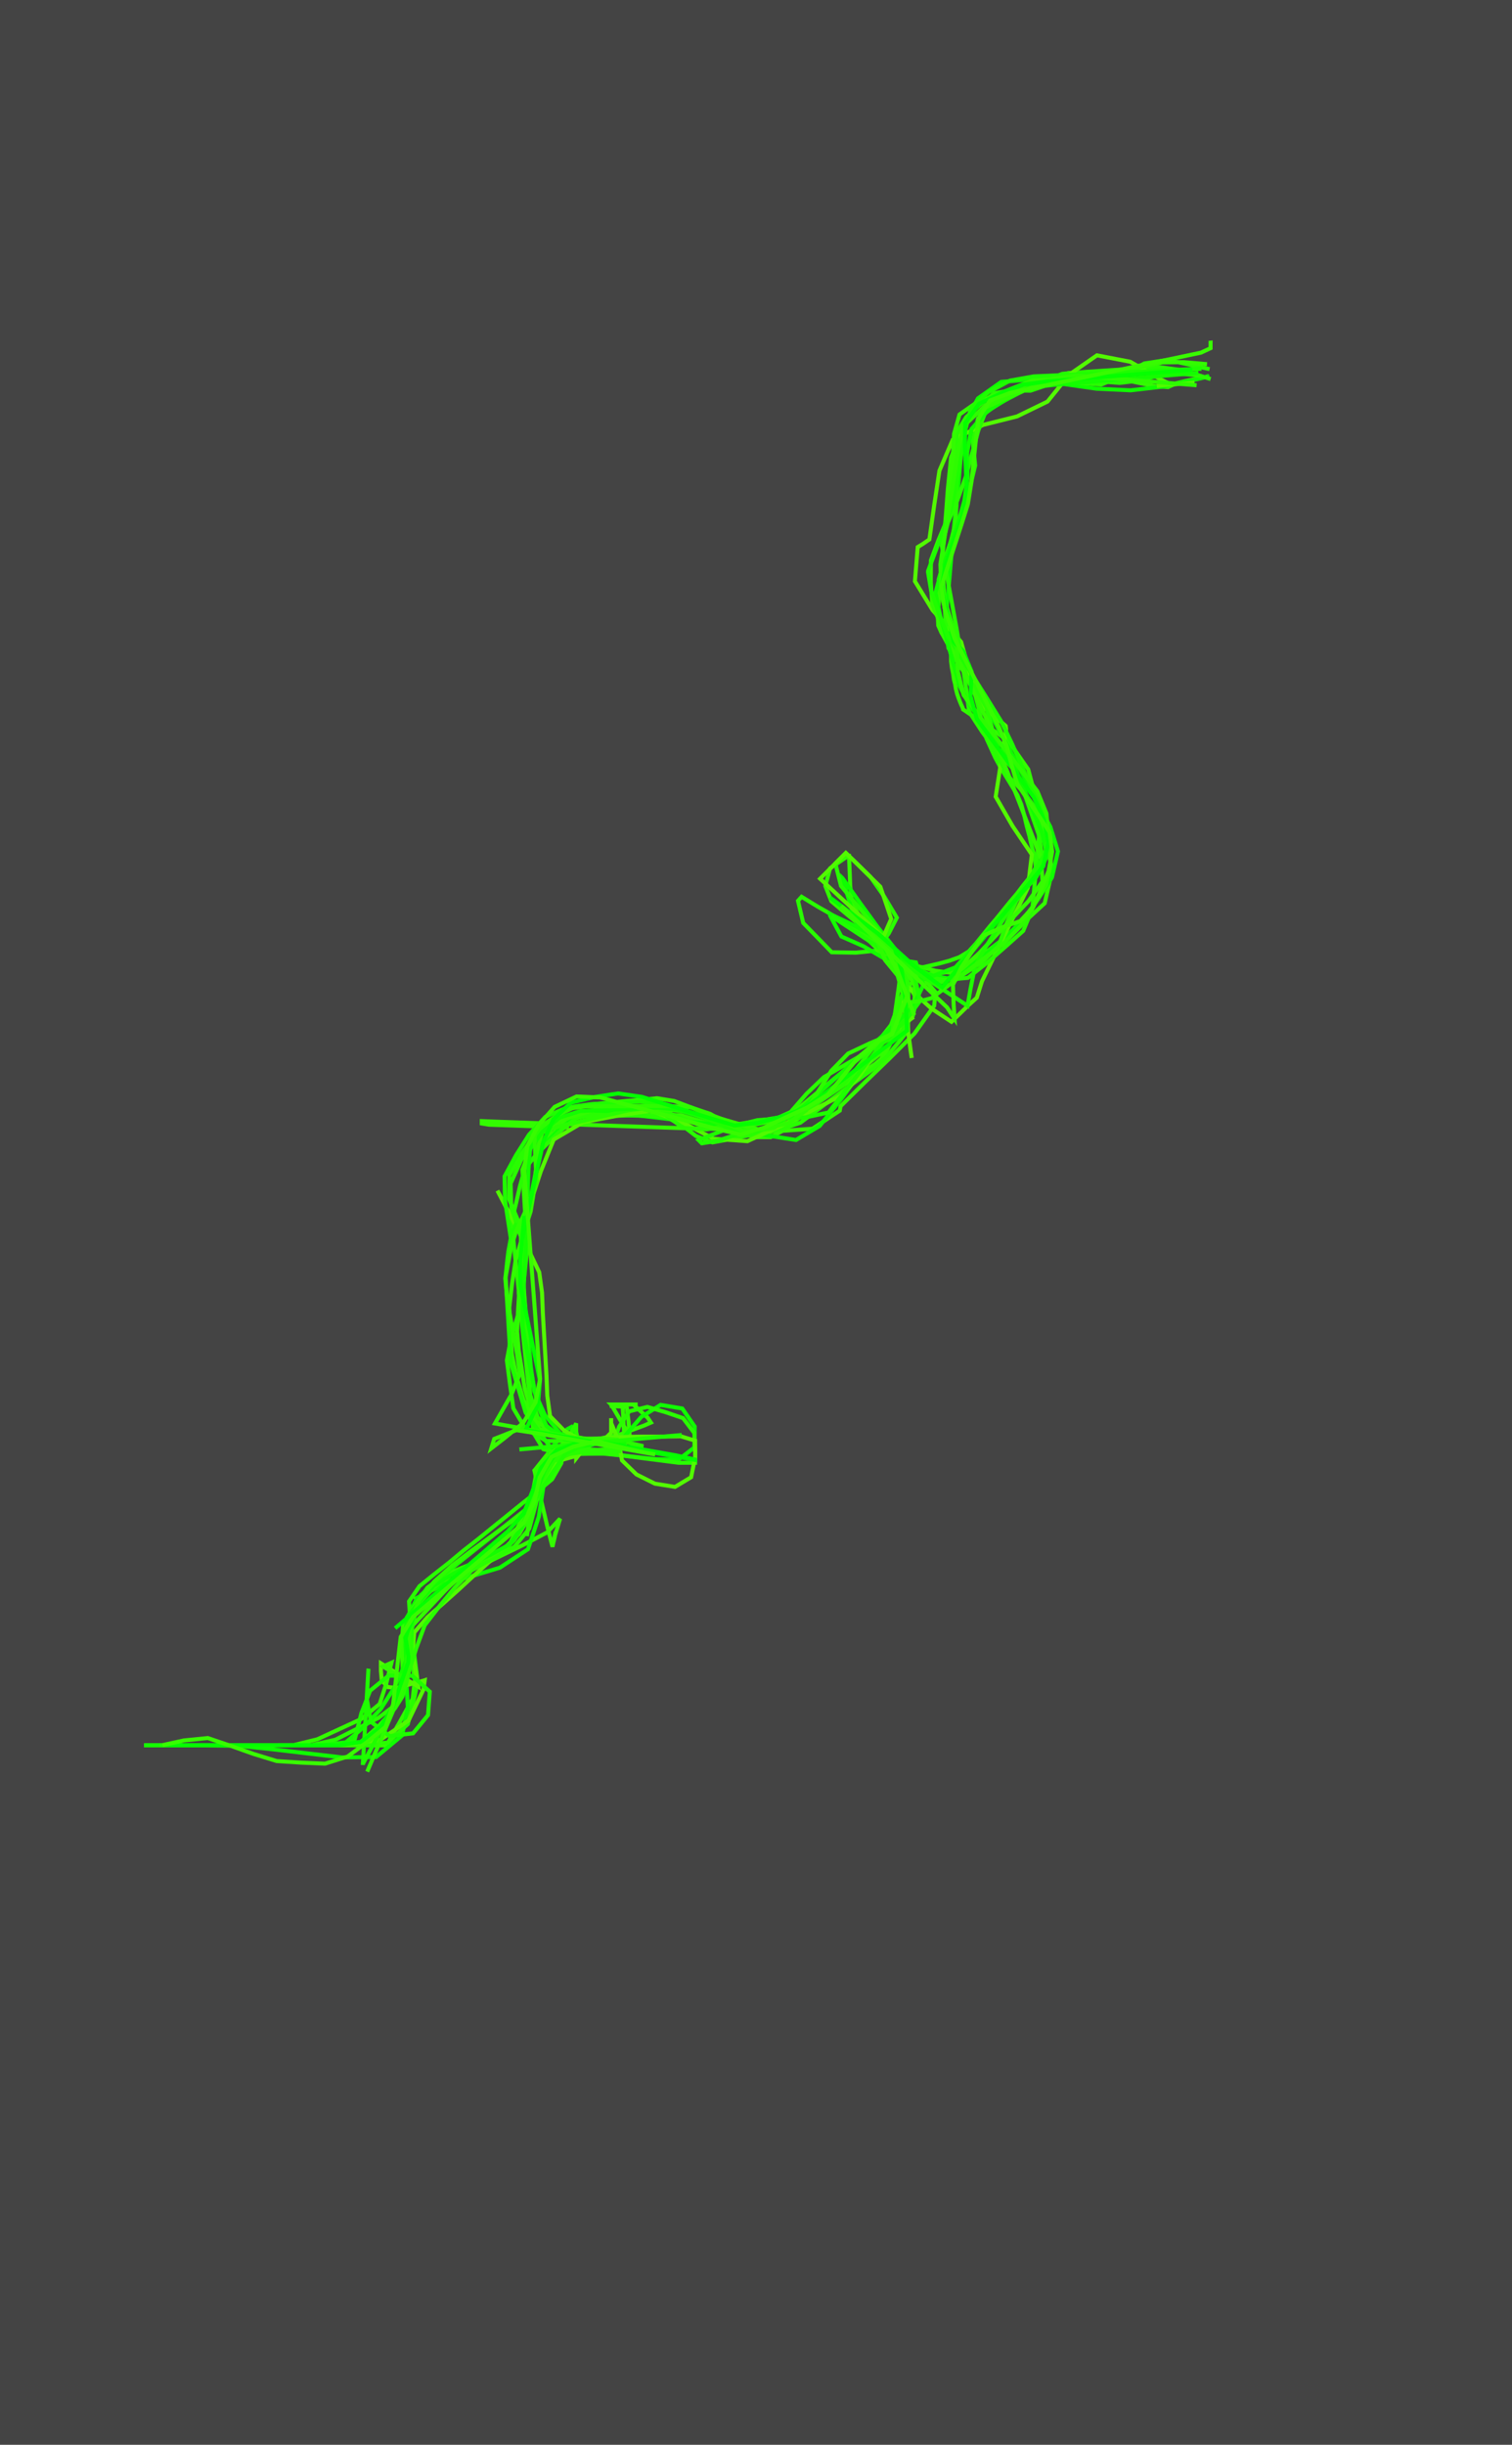 <?xml version="1.0" encoding="utf-8"?>
<!-- Generator: Adobe Illustrator 21.0.2, SVG Export Plug-In . SVG Version: 6.00 Build 0)  -->
<svg version="1.1" id="Layer_1" xmlns="http://www.w3.org/2000/svg" xmlns:xlink="http://www.w3.org/1999/xlink" x="0px" y="0px"
	 viewBox="0 0 376.3 608.2" style="enable-background:new 0 0 376.3 608.2;" xml:space="preserve">
<style type="text/css">
	.st0{fill:#444444;}
	.st1{fill:none;stroke:#33FB01;}
	.st2{fill:none;stroke:#0FFE00;}
	.st3{fill:none;stroke:#29FC01;}
	.st4{fill:none;stroke:#52F901;}
</style>
<rect y="0" class="st0" width="376.3" height="608.2"/>
<polyline id="R001-U001-GS1-RND1" class="st1" points="40.4,434.2 40.4,434.2 40.4,434.2 35.9,434.2 35.9,434.2 35.9,434.2 
	35.9,434.2 35.9,434.2 35.9,434.2 43.5,434.2 52.2,434.2 60.6,434.2 64.1,434.2 67.5,434.2 71.9,434.2 75.3,434.2 76.8,434.2 
	76.9,434.2 83.3,434.2 85.8,434.2 87.6,434.2 95.8,434.2 96.2,434.2 96.2,434.2 96.3,434.1 97.2,432.5 97.8,431.3 97.8,431.3 
	97.8,431.3 96.1,434.4 96.1,434.4 97.1,432.7 98.8,429.6 98.9,429.4 98.9,429.4 99.1,429.1 103.1,421.9 102.7,423.7 102.7,424.2 
	102.7,424.2 102.7,424.2 102.7,424.2 102.7,424.2 102.7,424.2 102.7,424.2 102.7,424.2 102.7,424.2 102.7,422.7 103.5,415.7 
	103.2,416.9 103.1,417.6 103.1,417.6 103.1,417.6 103.1,417.6 103.1,417.6 103.1,417.6 103.1,417.6 103.1,417.6 103.1,417.6 
	103.1,417.6 103.1,417.6 103.1,417.6 103.1,417.6 103.1,417.6 103.1,417.6 103.1,417.6 103.1,417.6 103.1,417.6 103.1,417.6 
	103.1,417.6 103.1,417.6 103.1,417.6 103.1,417.6 103.1,417.6 103.1,417.6 103.1,417.6 103.1,417.6 103.1,417.6 103.1,417.6 
	103.1,417.6 103.1,417.6 103.1,417.6 103.1,417.6 103.1,417.6 103.1,417.6 102.9,415.1 102.3,407.2 102.3,404.7 101.9,405.2 
	101.9,405.2 102.1,405 102.1,405 102.1,405 102.1,405 102.1,405 102.1,405 104.7,402.2 110.4,396.1 114.7,391.7 115,391.5 
	115,391.5 115,391.5 115,391.5 115,391.5 113.2,392.5 110.7,393.9 110.7,393.9 110.7,393.9 110.7,393.9 110.6,393.9 110.3,394.1 
	110.4,394 111.8,393.2 112.6,392.8 111.9,393.2 107.9,395.4 105.3,396.8 103.4,397.7 103.1,397.9 103.1,397.9 106.4,396.2 
	112.2,393.2 117.6,390.5 122.3,388.2 122.5,388.1 122.7,388 130.3,384.3 136.2,381.2 139.4,377.8 138,382.4 137.8,383.5 
	138.1,382.2 138.3,381 137.5,384.8 137.5,384.8 137.5,384.8 137.5,384.8 137.5,384.8 136.2,379.7 134.4,372.1 133,365.8 133,365.8 
	133,365.8 133,365.8 133,365.8 133.1,365.7 136.3,361.7 137.3,360.8 137.4,360.7 137.6,360.7 139.9,359.8 144.4,358.1 149.2,357.9 
	154.2,356.9 160.4,354.6 162,353.9 162,353.9 162,353.9 162,353.9 162,353.9 162,353.9 162,353.9 162,353.9 162,353.9 161.2,352.7 
	157.6,349.4 154.3,349.4 153.8,349.4 153.9,349.4 156.3,349.4 158.7,349.4 158.7,349.4 158.7,349.4 158.7,349.4 158.7,349.4 
	158.7,349.4 158.7,349.4 158.7,349.4 158.7,349.4 158.7,349.4 158.7,349.4 158.7,349.4 158.1,349.4 153.2,349.4 152.1,349.4 
	152.1,349.4 152.1,349.4 152.2,349.8 152.2,349.8 152.2,349.8 152.2,349.8 152.2,349.8 152.2,349.8 152.2,349.8 156.4,350 
	156.4,350 156.4,350 156.4,350 156.4,350 156.4,350 156.4,350 153.8,349.4 152.1,349.4 152.1,349.4 152.1,349.4 152.1,349.4 
	152.1,349.4 152.1,349.4 152.1,349.4 152.1,349.4 152.2,349.5 152.4,349.8 152.4,349.9 154.5,353.5 156.7,357.1 156.7,357.1 
	156.7,357.1 156.7,357.1 156.7,357.1 156.7,357.1 156.7,357.1 156.7,357.1 156.7,357.1 156.7,357.1 156.7,357.1 156.7,357.1 
	156.7,357.1 156.7,357.1 156.7,357.1 156.7,357.1 156.7,357.1 156.7,357.1 156.7,357.1 156.4,353.4 155.9,349.4 155.4,349.4 
	154.9,349.4 154.9,349.5 154.9,349.9 155,350.4 155,350.6 155.1,352.1 155.2,354.6 155.4,357.5 155.6,360.9 155.5,359.2 
	155.5,359.2 155.8,360 156.4,360.3 156.7,360.4 156.7,360.4 156.7,360.4 156.7,360.4 154,359.8 145.6,357.9 137.6,356.4 
	134.3,355.5 134.2,355.4 134.1,355.2 134,355.1 133.9,354.9 131.9,349.9 130.6,345.5 129.8,340.2 129.1,336.1 128.7,331.3 
	128.9,326.7 129.2,321.6 129.7,315.5 130.6,309.5 131,306.6 131,306.6 131,306.6 131,306.6 131,306.6 131,306.6 131,306.6 
	131,306.6 131,306.6 131,306.6 131,306.6 131,306.6 131,306.6 131,306.6 131,306.6 131,306.6 131,306.6 131,306.6 131,306.6 
	131,306.6 130.9,305.1 130.4,297 130,291 130,291 130,291 130,291 130.2,290.5 132.3,285.1 133.9,281.5 134.9,280.5 136.1,280.3 
	137.7,280.3 141.6,280.5 141.6,280.5 138.9,280.4 130.3,280.1 121.7,279.8 119.9,279.5 119.9,279.3 119.9,279.2 119.9,278.9 
	119.9,278.9 125,279.1 133.5,279.4 142.1,279.7 150.7,280 159.4,280.3 168,280.6 176.4,280.8 185,281.1 193.6,281.4 202.2,280.8 
	209,276.3 209.2,275.2 215.3,269.2 221.5,263.2 227.6,257.1 232.5,250.2 232.8,246.8 231,244.7 228.5,243.9 226,245 224.5,247.7 
	224.3,248.7 224.3,248.7 224.3,248.8 224.3,248.8 224.3,248.8 223.3,253.6 222.6,257.1 223.7,251.7 224.3,248.4 224.3,248.4 
	224.2,249.3 223.9,250.5 223.7,251.7 223.6,252.2 223.6,252.2 223.6,252.2 223.6,252.2 223.6,252.2 223.6,252.2 223.9,249.1 
	224,248.8 224,248.8 223.9,249.3 223.6,252.2 223.6,252.2 223.6,252.2 223.6,252.2 223.6,252.2 223.6,252.2 223.6,252.2 
	223.6,252.2 223.6,252.2 223.6,252.2 223.6,252.2 223.6,252.2 223.6,252.2 223.6,252.2 223.6,252.2 223.6,252.2 223.6,252.2 
	223.6,252.2 223.6,252.2 223.1,256.3 222.8,258.5 222.8,258.5 223,256.9 223,256.9 223,256.9 223,256.9 223,256.9 223,256.9 
	223,256.9 223,256.9 223,256.9 223,256.9 223,256.9 223,256.9 223,256.9 223,256.9 223,256.9 223,256.9 223,256.9 223,256.9 
	223,256.9 223,256.9 223,256.9 223,256.9 223,256.9 223,256.9 223,256.9 223,256.9 223,256.9 223,256.9 223,256.9 223,256.9 
	222.3,258.2 220.8,261.2 219.3,263.4 217.8,264.7 215.6,266.1 212.5,268.3 209.6,270.2 206.9,272 204.7,273.5 202.5,274.9 
	199.8,276.7 196.6,278.9 193.7,280.9 191.2,281.9 188.7,281.8 185.8,280.7 181.9,279.2 178.1,277.8 174.9,276.6 171.5,275.3 
	167.8,273.9 163.5,273.2 159.6,273.6 155.8,273.9 151.8,274.3 147.6,274.7 143.6,275.2 140,276.8 137.7,279.9 136.1,283.1 
	135,285.4 135,285.4 134.9,285.4 134.9,285.4 134.9,285.4 134.9,285.3 134.9,285.3 136.8,283.1 139,280.4 140.8,278.5 142.4,277.8 
	145.1,277.7 148.6,277.6 152.4,277.6 156.2,277.5 159.8,277.4 163.4,277.3 166.6,277.3 169.7,277.5 173,278.5 176.7,279.6 
	180.5,280.8 184.1,281.8 187.9,282.9 191.8,282.9 195,281.2 198,278.8 200.9,276.6 203.8,274.2 206.8,271.9 209.8,269.5 
	212.8,267.1 215.9,264.7 219,262.2 221.7,259.3 224.4,256.2 227.2,252.7 228.1,248.5 226.1,244.8 223.4,241.3 220.7,237.9 
	218.2,234.7 215.6,231.5 212.6,229 209.6,226.5 206.9,224.2 205.4,220.4 206.6,216 211.1,212.9 211.3,212.9 211.3,212.9 
	211.3,213.1 211.4,215.3 211.5,217.7 211.6,220.4 211.9,223.5 213.2,226.7 214.9,229.9 216.6,233 218.7,236.4 221.9,238.6 
	225.6,239.7 229.3,240.6 232.8,241.5 236.6,242 240.3,240.7 243.6,238.3 247.1,235.6 253.7,230.5 260,224.7 261.9,216.5 
	260.1,208.1 258.1,199.7 255.9,191.4 251,184.4 244,179.4 239.7,176.5 239.7,176.5 239.7,176.4 239.6,176.2 239.5,175.9 
	239.3,175.5 239,174.8 238.5,173.5 238.2,172.6 237.9,171.4 237.7,170.2 237.4,169 237.2,167.6 236.9,166.1 236.7,164.5 
	236.7,163.2 236.8,162 236.8,161.7 236.8,161.7 236.8,161.7 236.8,161.7 236.8,161.7 236.8,161.7 236.8,161.7 236.8,161.7 
	236.7,161.6 236.3,160.9 235.7,159.9 235.1,158.8 234.6,157.9 234.6,157.9 234.6,157.9 234.6,157.9 234.6,157.9 234.6,157.9 
	234.6,157.9 234.3,157.4 233.5,155.6 233.4,153.2 233.7,149 234,144.6 234.3,140.7 234.7,136.8 235,132.8 235.4,128.3 235.9,121.6 
	236.7,113.8 239.7,106.1 245.3,100.8 251.9,97.8 258.9,95 265.9,92.8 272.9,93 280.3,94.6 287.5,96.1 290.7,96.3 290.7,96.3 
	291.1,96.1 292.9,95.3 295,94.8 296.9,94.4 299.1,94 299.1,94 299.1,94 299.2,93.9 300,93.8 300.6,93.6 300.7,93.6 300.7,93.6 
	300.7,93.6 300.7,93.6 300.7,93.6 "/>
<polyline id="R002-U001-GS1-RND2" class="st2" points="40.4,434.2 40.4,434.2 40.4,434.2 40.4,434.2 38.7,434.2 35.9,434.2 
	42.2,434.2 50.8,434.2 59.4,434.3 68,435.2 76.5,436.2 85.1,437.2 93.6,437.1 100.1,431.7 101.5,424.7 101.5,424.7 101.4,422.9 
	101.1,418.2 101.1,418.2 101.1,418.2 101.1,418 100.7,410.2 100.8,403.4 103.8,397.6 109.2,394.5 116.1,392.5 124.4,390 
	131.4,385.4 134.1,377.3 135.4,368.8 136.9,360.7 141.1,355.6 142.2,355 142.2,355 143.6,358 145.9,361.6 150.9,361.6 156.9,362.3 
	163.2,363 168.9,363.1 172.8,360.1 172.9,354.9 169.8,350.4 164.4,349.5 159.6,352.5 155.7,357 152.7,360.2 148.3,361.2 144,359.9 
	139.5,356.7 135.6,352 133,346.2 132.1,340 131.6,333.9 131,327.9 130.4,321.7 129.8,315.3 129.6,312.8 129.6,312.8 129.6,312.6 
	129.6,312 129.7,311.5 129.7,310.8 129.7,310.1 129.7,309.3 129.8,309.1 129.8,309.1 129.8,309.1 129.8,309.1 129.8,309.1 
	129.8,309.1 129.8,309.1 129.8,309.1 129.8,309.1 129.8,309.1 129.8,309.1 129.8,309.1 129.8,309.1 129.8,309.1 129.8,309.1 
	129.8,309.1 129.8,309.1 129.8,309.1 129.8,309.1 129.8,309.1 129.8,309.1 129.8,309.1 129.8,309.1 129.8,309.1 129.8,309.1 
	129.8,309.1 129.8,309.1 129.8,309.1 131.1,302.8 132.5,295.8 133.6,290.3 134.2,287 135,285.1 136.8,283.3 139.8,280.4 144.8,277 
	149.9,276.5 156.3,277.2 163.1,278 170,278.8 176.9,279.6 183,280.7 190.4,282.4 198.1,283.6 204,280.1 209.2,273.6 214.3,266.6 
	218.7,260.6 218.7,260.6 218.8,260.5 219.4,259.9 219.9,259.3 220.5,258.8 221.1,258.1 221.2,258 221.2,258 221.2,258 221.2,258 
	221.2,258 221.2,258 221.2,258 221.2,258 221.2,258 221.2,258 221.2,258 221.2,258 221.2,258 221.2,258 221.2,258 221.2,258 
	221.2,258 221.2,258 221.2,258 221.2,258 221.2,258 221.2,258 221.2,258 221.2,258 224,254.4 227.3,250 228.1,246.1 225.9,241.4 
	222.7,236 218.4,230.6 214.1,224.7 209.7,218.5 209.6,218.4 209.6,218.4 209.6,218.4 209.6,218.4 209.6,218.4 209.6,218.5 
	210.2,220.3 211.8,225.6 214.1,231.7 218.8,236.3 224.1,239.3 229.4,242.3 235.9,243.4 241.6,240.3 246.2,236.6 250.5,232.9 
	254.8,228.5 258.4,223.6 261.8,218.3 263.3,211.8 261.4,205.7 258.6,200.4 256,195.4 253.3,190.4 250.5,185 247.5,179.5 
	244.7,174.1 241.8,168.6 238.9,163.3 238.9,163.2 238.9,163.2 238.7,162.8 238.5,162.4 238.3,162.1 238.3,162.1 238.3,162.2 
	238.7,162.8 240,165.3 240.7,166.7 241.3,167.7 242.5,169.9 246,176.6 250,184.2 253.5,190.8 255.6,194.6 254.3,192.2 250.2,184.6 
	246.2,177 242.6,170.1 239.9,164.9 238.4,160.4 238.4,160.4 238.4,160.4 238.4,160.4 238.4,160.4 238.4,160.4 238.4,160.4 
	238.4,160.4 238.4,160.4 238.4,160.4 238.4,160.4 238.4,160.4 236.2,157.6 235.3,154.3 235.7,150.1 236.3,143.8 237,135.6 
	237.8,127.6 238.6,119.5 239.3,111.6 240.2,104.9 243.4,99.1 249.2,95 256.4,94.4 264.5,95.5 272.9,96.7 281.4,97.1 290,96.1 
	297.2,94.5 297.2,94.5 299.7,93.9 301,93.6 301,93.6 "/>
<polyline id="R003-U001-GS2-RND1" class="st3" points="40.4,434.2 40.4,434.2 40.4,434.2 40.4,434.2 40.4,434.2 40.4,434.2 
	40.4,434.2 40.4,434.2 40.4,434.2 40.4,434.2 47.1,434.2 54.2,434.2 61.2,434.2 68.3,434.2 75.4,434.2 82.4,434.2 89.5,434.2 
	96.5,433.5 101.5,428.9 103.2,422 103.9,418.6 103.9,418.6 103.9,418.6 103.9,418.6 103.9,418.6 103.9,418.6 103.9,418.6 
	103.9,418.6 103.9,418.6 103.9,418.6 103.9,418.6 103.9,418.6 103.8,417.1 103.2,412.4 102.6,407.7 102.1,403.1 101.8,398.4 
	104.4,394.6 108.1,391.6 111.8,388.7 115.4,385.7 119.1,382.8 122.8,379.8 126.4,376.9 130.1,373.9 133.8,371 137.4,368 139.7,364 
	140.4,359.3 142.7,355.4 143.4,354.1 143.4,356.2 144.3,360.6 146,361.6 150,361.6 154.9,362.1 159.5,362.7 164.2,363.3 
	168.9,363.9 173,363.9 173,361 172.8,356.5 170,352.8 165.6,351.3 161.1,350 156.6,351.1 154.1,354.9 152.5,359.4 149,361.6 
	144.3,361.7 139.6,361.7 135.2,360.5 132.8,356.5 132.3,351.8 131.8,347.1 131.3,342.5 130.8,337.8 130.3,333.1 129.8,328.4 
	129.3,323.7 129.1,321 129.1,321 129.1,321 129.1,321 129.1,321 129.1,321 129.1,321 129.1,321 129.1,321 129.1,321 129.1,321 
	129.1,321 129.1,321.7 129.5,324.8 129.5,324.8 129.5,324.8 129.5,324.8 129.3,322.9 128.4,314.3 128,310.8 128,310.8 128,310.8 
	128,310.8 127.8,308.7 127.2,303.6 126.9,300.7 126.9,300.7 126.9,300.7 126.9,301.3 126.9,302.2 127,303.1 127,304 127,304.9 
	127,304.9 127,304.9 127,304.9 127,304.9 127,304.9 127,304.9 127,304.9 127,304.9 127,304.9 127,304.9 127,304.9 127,304.9 
	127,304.9 127,304.9 127,304.9 127,304.9 127,304.9 127,304.9 127,304.9 127,304.9 127,304.9 127,304.9 127,304.9 127,304.9 
	127,304.9 127.3,303.9 128.4,299.5 129.4,295.1 130.6,290.8 133.4,287.3 136.6,284.1 139.9,281 143.4,278.2 147.8,277.3 
	152.3,277.4 156.8,277.5 161.3,277.6 165.8,277.9 169.7,279.9 173.2,282.6 177.3,284.2 181.7,283.4 186.1,282.5 190.5,281.6 
	195,280.7 199.2,279.3 202.8,276.6 206.4,273.9 210,271.2 213.6,268.6 217.3,265.9 220.6,262.9 222.3,260.9 222.3,260.9 
	222.3,260.9 223.8,259.1 226,256.3 226,256.3 226,256.3 226,256.3 226,256.3 226,256.3 226,256.3 226,256.3 226,256.3 226,256.3 
	226,256.3 226,256.3 226,256.3 226,256.3 226,256.3 226,256.3 226,256.3 226,256.3 226,256.3 226,256.3 226,256.3 226,256.3 
	226,256.3 226,256.3 226,256.3 226,256.3 226,256.3 226,256.3 226,256.3 226,256.3 226,256.3 226,256.3 226,256.3 226,256.3 
	226,256.3 226,251.3 226.1,245.2 224.9,239.3 221.1,234.5 217.1,229.8 213.2,225.1 209.3,220.4 207.9,214.8 210.5,212.2 
	212.5,214.1 216.6,218.1 220.1,223.1 223.2,228.3 221.2,232.2 218,236.5 213,237 207,236.9 204,233.8 199.9,229.6 198.6,224.1 
	199.5,223.1 199.5,223.1 199.5,223.1 199.5,223.1 199.5,223.1 199.5,223.1 199.5,223.1 199.5,223.1 201.3,224.2 203.6,225.6 
	205.9,226.9 208.2,228.3 210.6,229.6 212.9,231 215.1,232.4 217.3,233.9 219.5,235.5 221.7,237.1 223.8,238.6 226,240.2 
	228.5,240.9 231.1,240.3 233.7,239.7 236.3,239 238.8,238.1 241.1,236.7 242.9,234.7 244.6,232.6 246.3,230.5 248,228.5 
	249.7,226.4 251.4,224.3 253.1,222.3 254.7,220.2 256.4,218.1 257.8,215.8 257.5,213.2 256.8,210.6 256.2,208 255.5,205.4 
	254.9,202.8 254.2,200.2 253.2,197.8 251.8,195.5 250.4,193.2 249,190.9 247.7,188.5 246.6,186.1 245.5,183.7 244.8,181.1 
	244.1,178.5 243.5,175.9 242.8,173.3 242.1,170.7 241.3,168.2 240.4,165.7 239.5,163.2 238.6,160.6 238.5,160.3 238.5,160.3 
	238.5,160.3 238.5,160.3 238.5,160.3 238.5,160.3 238.5,160.3 238.5,160.3 238.5,160.3 238.5,160.3 236.8,155.7 234.8,150 
	233.6,144.2 235.3,138.5 237.3,132.9 239.3,127.2 241.3,121.6 242.7,115.8 242.1,109.8 243.4,104.1 248.2,100.6 253.5,97.8 
	258.9,95.1 264.4,93 270.4,92.5 276.4,92.1 282.4,91.7 288.3,91.3 294.2,92.1 300,93.9 301.3,94.3 301.3,94.3 301.3,94.3 "/>
<polyline id="R004-U001-GS2-RND2" class="st4" points="40.4,434.2 40.4,434.2 40.4,434.2 40.4,434.2 40.4,434.2 40.4,434.2 
	40.4,434.2 40.4,434.2 40.4,434.2 40.4,434.2 40.4,434.2 40.4,434.2 40.4,434.2 40.4,434.2 40.4,434.2 40.4,434.2 40.4,434.2 
	40.4,434.2 40.4,434.2 43.1,434.2 51.7,434.2 60.4,434.2 69,434.2 77.6,434.2 86.2,434.1 94.7,432.8 101.7,428 105.4,420.3 
	105.7,418 105.7,418 105.7,418 105.7,418 105.7,418 105.7,418 105.7,418 105.7,418 105.7,418 105.7,418 105.4,418.1 103.2,418.7 
	101,419.3 98.8,419.9 96.5,419.7 95,418 94.8,415.7 94.8,413.8 94.8,413.8 94.8,413.8 94.8,413.8 94.8,413.8 94.8,413.8 94.8,413.8 
	94.8,413.8 94.8,413.8 94.8,413.8 94.8,413.8 94.8,413.8 94.8,413.8 94.8,413.8 94.8,413.8 94.8,413.8 94.8,413.8 94.8,413.8 
	94.8,413.8 101.5,418 104.1,419.6 104.1,419.6 104.1,419.6 104.1,419.6 104.1,419.6 104.1,419.6 104.1,419.6 104.1,419.6 
	104.1,419.6 104.1,419.6 104.1,419.6 104.1,419.6 103.7,417.3 103.7,417.3 103.7,417.3 103.5,416.2 102.7,411.1 103.1,406.1 
	106.4,402.3 110.3,398.9 114.1,395.5 117.9,392 121.7,388.6 125.5,385.2 129.2,381.6 131.8,377.1 133.8,372.4 135.8,367.7 
	138.7,363.5 143.4,362.2 143.4,362.6 143.4,362.8 145.6,360 149,357.9 153.9,357.5 159.1,357.4 164.2,357.4 169.4,357.3 173,358.4 
	173,362.6 172,367.5 168,369.9 163,369.1 158.4,366.8 154.8,363.3 153.9,358.3 152.1,354 152.1,352.8 152.1,354.3 152.1,356.4 
	149.9,358.6 144.9,358.4 140.4,355.9 136.9,352.3 136.2,347.2 136,342.1 135.7,337 135.4,331.9 135.1,326.7 134.9,321.6 
	134.2,316.5 132,311.9 131.5,310.9 131.5,310.9 131.3,310.5 127.3,302.9 127.3,302.9 127.3,302.9 126.9,302.2 124.6,297.7 
	124.6,297.7 124.6,297.7 124.6,297.7 124.4,297.3 123.8,296.2 123.8,296.2 123.8,296.2 125,298.5 126.6,301.5 128.2,304.5 
	129.5,307 129.5,307 129.5,307 129.5,307 129.5,307 129.5,307 129.5,307 129.5,307 129.5,307 129.5,307 129.5,307 129.5,307 
	129.5,307 129.5,307 129.5,307 129.5,307 129.5,307 129.5,307 129.5,307 129.5,307 129.5,307 129.5,307 129.5,307 129.5,307 
	129.5,307 129.5,307 129.5,307 129.5,307 129.5,307 129.5,307 129.5,307 129.5,307 129.5,307 131.9,299.6 134.6,291.4 137.8,283.5 
	145.1,279.2 153.5,277.6 162,276.3 170,279.3 177.6,283.3 186,283.9 193.9,280.3 201.6,276.5 209.3,272.6 213.6,268.1 213.6,268.1 
	213.6,268.1 213.6,268.1 213.6,268.1 213.6,268.1 213.6,268.1 215.4,265.5 218.9,260.2 220.6,257.9 220.6,257.9 220.6,257.9 
	220.6,257.9 220.6,257.9 220.6,257.9 220.6,257.9 220.6,257.9 221.9,256.9 227.4,253 227.4,253 227.4,253 227.4,253 226.8,253.4 
	226.6,253.5 226.4,253.7 226.1,253.9 225.9,254.1 225.7,254.2 225.7,254.2 225.7,254.2 225.7,254.2 225.7,254.2 225.7,254.2 
	225.7,254.2 225.7,254.2 225.7,254.2 225.7,254.2 225.7,254.2 225.7,254.2 225.7,254.2 225.7,254.2 225.7,254.2 225.7,254.2 
	225.7,254.2 225.7,254.2 225.7,254.2 225.7,254.2 225.7,254.2 225.7,254.2 225.7,254.2 225.7,254.2 225.7,254.2 225.7,254.2 
	225.7,254.2 225.7,254.2 225.7,254.2 225.7,254.2 225.7,254.2 225.7,254.2 225.7,254.2 225.7,254.2 225.7,254.2 225.7,254.2 
	225.7,254.2 225.7,254.2 226.6,261.2 226.9,263.2 226.9,263.2 226.9,263.2 226.9,263.2 226.9,263.2 226.9,263.2 226.9,263.2 
	226.9,263.2 226.1,257.3 224.9,248.8 223.7,240.3 219.5,232.9 213.2,227 206.9,221.2 204.1,218.6 207.1,215.6 210.5,212.2 
	213.4,215 219.1,220.6 221.8,228.6 218.4,236.3 220.5,239.1 225.4,245.1 231.8,250.9 236.8,254.2 241.1,250 243.1,248.2 
	243.1,248.2 244.4,244.1 248.2,236.3 252,228.6 255.8,220.9 256.8,212.6 252,205.5 247.8,198.2 249.1,189.8 250.4,181.4 
	250.3,180.6 250.3,180.6 250.3,180.6 250.2,180.5 247.5,178.2 244.7,175.9 242.9,172.9 241.9,169.4 240.9,166 240,162.5 
	239.2,159.7 239.2,159.7 239.2,159.7 239.2,159.7 239.2,159.7 239.2,159.7 239.2,159.7 239.2,159.7 239.2,159.7 239.2,159.7 
	239.2,159.7 239.2,159.7 239.2,159.7 239.2,159.7 239.2,159.7 237.9,158.2 232.1,151.8 227.7,144.6 228.4,136.1 229.7,135.3 
	231.3,134.2 232.5,125.7 233.8,117.1 237.1,109.4 244.7,105.7 253.1,103.6 260.7,99.9 266.1,93.2 273,88.4 281.3,90 288.7,94.3 
	291.5,95.7 291.5,95.7 291.5,95.7 291.5,95.7 291.6,95.7 291.8,95.6 291.8,95.6 291.8,95.6 291.8,95.6 291.8,95.6 291.8,95.6 
	291.8,95.6 291.8,95.6 291.8,95.6 291.8,95.6 287.9,96 287.9,96 287.9,96 288.7,95.9 297.3,95.2 "/>
<polyline id='R005-U002-GS2-RND1' points='40.396, 434.151 40.396, 434.151 40.396, 434.151 40.396, 434.151 40.396, 434.151 40.396, 434.151 40.396, 434.151 40.396, 434.151 40.396, 434.151 40.396, 434.151 36.002, 434.151 35.911, 434.151 35.911, 434.151 35.911, 434.151 35.911, 434.151 35.911, 434.151 35.911, 434.151 35.911, 434.151 35.911, 434.151 35.911, 434.151 35.911, 434.151 35.911, 434.151 35.911, 434.151 35.911, 434.151 35.911, 434.151 35.911, 434.151 35.911, 434.151 35.911, 434.151 35.911, 434.151 35.911, 434.151 36.184, 434.151 36.184, 434.151 36.443, 434.151 36.443, 434.151 36.443, 434.151 36.428, 434.151 36.413, 434.151 36.413, 434.151 36.413, 434.151 36.413, 434.151 36.208, 434.151 35.911, 434.151 35.911, 434.151 35.911, 434.151 35.911, 434.151 35.911, 434.151 35.911, 434.151 35.911, 434.151 35.911, 434.151 35.911, 434.151 35.911, 434.151 35.911, 434.151 35.911, 434.151 35.911, 434.151 35.911, 434.151 35.911, 434.151 35.911, 434.151 35.911, 434.151 35.911, 434.151 35.911, 434.151 35.911, 434.151 35.911, 434.151 35.911, 434.151 35.911, 434.151 35.911, 434.151 35.911, 434.151 35.911, 434.151 41.391, 434.151 47.421, 434.151 53.473, 434.151 59.502, 434.151 65.522, 434.151 71.56, 434.151 77.602, 434.13 83.452, 432.806 88.839, 430.082 94.228, 427.33 98.975, 423.717 100.757, 419.131 100.757, 419.131 100.757, 419.131 100.757, 419.131 100.757, 419.131 100.757, 419.131 100.757, 419.131 100.757, 419.131 100.757, 419.131 100.757, 419.131 100.757, 419.131 100.757, 419.131 100.757, 419.131 100.757, 419.131 100.757, 419.131 100.757, 419.131 100.757, 419.131 100.757, 419.131 100.757, 419.131 100.757, 419.131 100.757, 419.131 100.757, 419.131 101.821, 415.727 103.624, 409.959 105.704, 404.32 109.388, 399.554 113.214, 394.909 117.424, 390.615 122.689, 387.679 127.998, 384.822 131.722, 380.273 133.289, 374.452 134.841, 368.611 137.836, 363.514 143.305, 360.988 148.918, 358.786 155.036, 358.573 160.104, 359.769 160.104, 359.769 160.104, 359.769 160.104, 359.769 160.104, 359.769 160.104, 359.769 160.104, 359.769 160.104, 359.769 160.104, 359.769 160.104, 359.769 160.104, 359.769 160.104, 359.769 160.104, 359.769 160.104, 359.769 160.104, 359.769 160.104, 359.769 160.104, 359.769 160.104, 359.769 160.104, 359.769 159.559, 359.813 159.559, 359.813 159.559, 359.813 159.559, 359.813 159.559, 359.813 159.559, 359.813 159.559, 359.813 159.559, 359.813 159.559, 359.813 159.559, 359.813 154.911, 360.195 148.884, 360.691 142.911, 360.409 138.142, 356.772 133.796, 352.582 131.958, 346.976 131.602, 340.965 131.246, 334.965 130.889, 328.952 130.532, 322.94 130.175, 316.916 129.915, 312.537 129.915, 312.537 129.915, 312.537 129.915, 312.537 129.818, 310.901 129.623, 307.619 129.623, 307.619 129.623, 307.619 129.623, 307.619 129.623, 307.619 129.623, 307.619 129.623, 307.619 129.623, 307.619 129.623, 307.619 129.623, 307.619 129.623, 307.619 129.623, 307.619 129.623, 307.619 129.623, 307.619 129.623, 307.619 129.623, 307.619 129.623, 307.619 129.623, 307.619 129.623, 307.619 129.623, 307.619 129.623, 307.619 129.623, 307.619 129.623, 307.619 129.623, 307.619 129.623, 307.619 129.623, 307.619 129.623, 307.619 129.623, 307.619 129.623, 307.619 129.623, 307.619 129.623, 307.619 129.623, 307.619 129.623, 307.619 129.623, 307.619 129.623, 307.619 129.623, 307.619 129.623, 307.619 129.623, 307.619 129.623, 307.619 129.623, 307.619 129.112, 306.055 127.237, 300.316 127.085, 294.396 129.565, 288.91 132.117, 283.436 136.443, 279.423 142.235, 277.743 148.054, 276.138 154.064, 275.539 160.1, 275.179 165.589, 277.381 170.079, 280.606 175.785, 280.952 181.751, 279.977 187.7, 279.006 193.655, 278.033 199.508, 276.697 204.667, 273.594 209.612, 270.163 213.464, 265.528 217.179, 260.802 218.365, 259.293 218.365, 259.293 218.534, 259.079 221.747, 254.991 221.747, 254.991 221.747, 254.991 221.747, 254.991 221.747, 254.991 221.747, 254.991 221.747, 254.991 221.747, 254.991 221.747, 254.991 221.747, 254.991 221.747, 254.991 221.747, 254.991 221.747, 254.991 221.747, 254.991 221.747, 254.991 221.747, 254.991 221.747, 254.991 221.747, 254.991 221.747, 254.991 221.747, 254.991 221.747, 254.991 221.747, 254.991 221.747, 254.991 221.747, 254.991 221.747, 254.991 221.747, 254.991 221.747, 254.991 221.747, 254.991 221.747, 254.991 221.747, 254.991 221.747, 254.991 221.747, 254.991 221.747, 254.991 221.747, 254.991 221.747, 254.991 221.747, 254.991 222.417, 253.186 224.517, 247.532 225.99, 241.747 223.335, 236.601 218.246, 233.392 217.77, 233.115 217.77, 233.115 217.77, 233.115 217.77, 233.115 217.77, 233.115 217.77, 233.115 217.77, 233.115 217.77, 233.115 217.77, 233.115 219.043, 234.891 222.646, 239.725 227.889, 242.612 233.56, 244.539 239.196, 242.753 244.268, 239.489 248.518, 235.36 250.527, 229.682 252.925, 224.167 256.429, 219.277 259.427, 214.095 258.722, 208.216 256.743, 202.532 254.764, 196.85 252.267, 191.389 248.124, 186.983 244.503, 182.161 241.212, 177.116 240.428, 171.168 239.539, 165.209 238.82, 160.883 238.82, 160.883 238.82, 160.883 238.82, 160.883 238.82, 160.883 238.82, 160.883 238.057, 156.295 238.057, 156.295 238.057, 156.295 238.057, 156.295 238.057, 156.295 238.057, 156.295 238.057, 156.295 238.057, 156.295 238.057, 156.295 238.057, 156.295 238.057, 156.295 238.057, 156.295 238.057, 156.295 238.057, 156.295 238.057, 156.295 238.057, 156.295 238.057, 156.295 238.057, 156.295 238.057, 156.295 238.057, 156.295 238.057, 156.295 238.057, 156.295 238.057, 156.295 238.057, 156.295 238.057, 156.295 238.057, 156.295 238.057, 156.295 238.057, 156.295 238.057, 156.295 238.057, 156.295 238.057, 156.295 238.057, 156.295 238.057, 156.295 238.057, 156.295 238.057, 156.295 238.057, 156.295 237.563, 153.6 236.476, 147.662 235.39, 141.729 234.401, 135.763 235.904, 129.996 238.261, 124.441 240.304, 118.797 241.881, 112.979 243.459, 107.154 245.601, 101.582 250.596, 98.4 256.242, 96.248 262.04, 94.754 268.051, 95.243 274.049, 95.679 279.565, 93.38 284.795, 90.415 290.599, 89.535 294.083, 90.301 294.083, 90.301 294.083, 90.301 298.094, 91.183 299.159, 91.417 299.159, 91.417 299.159, 91.417 299.159, 91.417 299.159, 91.417 299.159, 91.417 299.159, 91.417 301.037, 91.83 ' fill='none' stroke='#29FC01' stroke-width='1' />
<polyline id='R006-U002-GS2-RND2' points='40.396, 434.151 40.396, 434.151 40.396, 434.151 40.396, 434.151 36.836, 434.151 35.911, 434.151 35.911, 434.151 35.911, 434.151 35.911, 434.151 35.911, 434.151 35.911, 434.151 35.911, 434.151 41.663, 434.151 47.703, 434.151 53.738, 434.151 59.759, 434.151 65.786, 434.151 71.816, 434.151 77.841, 434.151 83.862, 434.151 89.783, 433.359 94.245, 429.403 98.319, 424.955 100.207, 421.961 100.207, 421.961 100.207, 421.961 100.207, 421.961 100.207, 421.961 100.207, 421.961 100.207, 421.961 100.207, 421.961 101.491, 417.183 102.37, 411.243 102.521, 405.216 103.739, 399.384 107.901, 395.068 112.441, 391.15 118.109, 389.171 123.853, 387.353 127.996, 383.111 131.36, 378.122 133.417, 372.53 134.428, 366.603 138.357, 362.225 144.251, 361.337 150.29, 361.135 154.557, 360.993 154.557, 360.993 154.557, 360.993 154.557, 360.993 154.557, 360.993 154.557, 360.993 154.557, 360.993 154.557, 360.993 153.309, 360.441 147.772, 358.054 141.845, 358.484 135.935, 358.481 130.76, 355.427 127.762, 350.359 126.925, 344.395 126.151, 338.427 127.249, 332.539 129.047, 326.764 130.153, 320.843 130.76, 314.824 131.337, 309.103 131.337, 309.103 131.337, 309.103 131.337, 309.103 131.337, 309.103 131.337, 309.103 131.337, 309.103 131.337, 309.103 131.337, 309.103 131.337, 309.103 131.337, 309.103 131.337, 309.103 131.337, 309.103 131.337, 309.103 131.337, 309.103 131.337, 309.103 131.337, 309.103 131.337, 309.103 129.015, 303.84 126.668, 298.289 126.766, 292.406 129.689, 287.152 133.2, 282.313 138.832, 280.29 144.723, 278.923 150.596, 277.56 156.455, 276.201 162.397, 275.48 168.065, 277.506 173.703, 279.699 179.506, 281.144 185.456, 280.207 191.369, 279.088 196.77, 276.651 200.724, 272.101 205.071, 267.95 210.279, 264.916 215.493, 261.885 220.706, 258.855 220.706, 258.855 220.706, 258.855 220.706, 258.855 220.706, 258.855 220.706, 258.855 220.706, 258.855 220.706, 258.855 220.706, 258.855 220.706, 258.855 220.706, 258.855 220.706, 258.855 220.706, 258.855 220.706, 258.855 224.764, 256.625 224.764, 256.625 224.764, 256.625 224.764, 256.625 224.764, 256.625 224.764, 256.625 224.764, 256.625 224.764, 256.625 224.764, 256.625 224.764, 256.625 224.764, 256.625 224.764, 256.625 224.764, 256.625 224.764, 256.625 224.764, 256.625 224.764, 256.625 224.764, 256.625 224.764, 256.625 224.764, 256.625 224.764, 256.625 224.764, 256.625 224.764, 256.625 224.764, 256.625 224.764, 256.625 224.764, 256.625 224.764, 256.625 225.285, 251.181 225.803, 245.747 224.361, 240.589 220.419, 236.78 216.896, 233.626 216.896, 233.626 216.896, 233.626 216.896, 233.626 216.896, 233.626 216.896, 233.626 216.896, 233.626 216.896, 233.626 219.299, 236.62 223.306, 241.104 229.026, 242.836 234.996, 243.775 240.888, 243.264 245.613, 239.545 250.134, 235.599 254.649, 231.577 256.924, 226.128 257.477, 220.116 258.029, 214.114 258.579, 208.133 258.5, 202.151 254.99, 197.314 250.81, 192.986 248.148, 187.708 247.06, 181.745 245.472, 175.948 242.439, 170.788 238.969, 165.84 236.051, 161.213 236.051, 161.213 236.051, 161.213 235.572, 157.409 235.4, 156.046 235.4, 156.046 235.4, 156.046 235.4, 156.046 235.4, 156.046 235.4, 156.046 235.4, 156.046 235.4, 156.046 235.4, 156.046 235.4, 156.046 235.4, 156.046 235.4, 156.046 235.4, 156.046 235.4, 156.046 235.4, 156.046 235.4, 156.046 235.4, 156.046 235.4, 156.046 235.233, 152.923 234.988, 148.359 234.771, 143.797 235.489, 139.29 236.606, 134.865 237.723, 130.432 238.025, 125.878 238.015, 121.303 238.004, 116.735 237.994, 112.167 238.132, 107.567 240.484, 103.746 243.894, 100.702 247.434, 97.813 251.875, 97.103 256.444, 97.198 260.691, 95.76 264.929, 94.223 269.502, 94.546 274.061, 94.903 278.619, 95.257 283.128, 94.729 287.557, 93.619 292.046, 92.789 296.583, 93.221 299.055, 93.559 299.055, 93.559 299.055, 93.559 ' fill='none' stroke='#29FC01' stroke-width='1' />
<polyline id='R007-U002-GS1-RND1' points='40.396, 434.151 40.396, 434.151 40.396, 434.151 42.987, 434.151 49.034, 434.151 55.059, 434.151 61.091, 434.151 67.11, 434.151 73.14, 434.129 78.954, 432.695 84.44, 430.164 89.907, 427.641 94.495, 423.904 96.131, 418.817 96.131, 418.817 96.131, 418.817 96.452, 417.527 97.418, 413.656 97.418, 413.656 97.418, 413.656 97.418, 413.656 97.418, 413.656 97.418, 413.656 97.418, 413.656 97.418, 413.656 97.418, 413.656 97.321, 413.699 95.913, 414.326 95.333, 414.584 95.333, 414.584 95.333, 414.584 95.333, 414.584 95.333, 414.584 95.333, 414.584 95.333, 414.584 95.333, 414.584 96.536, 415.323 100.342, 417.66 100.342, 417.66 100.342, 417.66 100.342, 417.66 100.342, 417.66 100.342, 417.66 100.342, 417.66 100.342, 417.66 100.342, 417.66 100.342, 417.66 100.342, 417.66 100.207, 414.858 99.928, 409.078 100.335, 404.205 103.099, 399.655 106.377, 394.979 110.785, 391.699 116.201, 389.538 121.8, 387.323 126.781, 384.266 129.353, 378.946 131.646, 373.368 133.943, 367.778 136.28, 362.301 140.494, 358.92 146.079, 358.327 152.007, 358.189 153.923, 358.145 153.923, 358.145 153.923, 358.145 153.923, 358.145 153.923, 358.145 153.923, 358.145 153.923, 358.145 150.184, 357.889 144.441, 357.892 140.591, 358.037 137.563, 356.37 132.717, 353.146 130.31, 348.302 128.558, 342.557 127.394, 336.922 126.984, 330.945 126.755, 325.262 127.422, 319.429 128.317, 313.675 129.837, 308.246 129.87, 308.147 129.87, 308.147 129.87, 308.147 129.87, 308.147 129.87, 308.147 129.87, 308.147 129.87, 308.147 129.87, 308.147 129.87, 308.147 129.87, 308.147 129.87, 308.147 129.87, 308.147 129.87, 308.147 129.87, 308.147 129.87, 308.147 129.87, 308.147 129.87, 308.147 129.87, 308.147 129.87, 308.147 129.87, 308.147 129.87, 308.147 129.87, 308.147 129.87, 308.147 129.87, 308.147 129.87, 308.147 129.87, 308.147 129.87, 308.147 130.576, 306.012 132.068, 301.377 132.723, 297.416 133.188, 292.913 133.578, 289.139 134.039, 284.813 135.128, 281.257 137.217, 279.461 140.982, 278.238 144.701, 277.106 147.802, 276.162 150.776, 275.3 154.314, 275.158 158.313, 275.468 163.156, 275.844 167.736, 276.204 172.314, 276.829 175.798, 277.546 180.029, 278.492 184.851, 279.883 189.445, 281.131 192.589, 280.662 196.763, 277.282 200.992, 273.807 204.417, 270.992 207.665, 268.323 211.979, 264.777 216.099, 261.392 220.371, 257.881 220.94, 257.413 220.94, 257.413 220.94, 257.413 220.94, 257.413 220.94, 257.413 220.94, 257.413 220.94, 257.413 220.94, 257.413 220.94, 257.413 220.94, 257.413 220.94, 257.413 220.94, 257.413 220.94, 257.413 220.94, 257.413 220.94, 257.413 220.94, 257.413 220.94, 257.413 220.94, 257.413 220.94, 257.413 220.94, 257.413 220.94, 257.413 220.94, 257.413 220.94, 257.413 220.94, 257.413 220.94, 257.413 220.94, 257.413 220.94, 257.413 220.94, 257.413 220.94, 257.413 220.94, 257.413 220.94, 257.413 220.94, 257.413 222.391, 255.664 225.094, 252.403 227.62, 248.926 227.654, 245.184 225.696, 241.793 223.438, 238.614 220.123, 235.915 216.458, 233.935 215.804, 233.581 215.804, 233.581 215.804, 233.581 215.804, 233.581 215.804, 233.581 215.804, 233.581 215.804, 233.581 217.758, 235.466 222.104, 239.641 227.387, 242.232 233.401, 242.231 239.233, 241.182 243.674, 237.129 247.776, 232.802 251.92, 228.43 256.012, 224.113 259.469, 219.26 259.054, 213.432 256.864, 207.806 254.669, 202.178 252.482, 196.572 250.292, 190.959 248.105, 185.354 245.905, 179.723 243.375, 174.255 240.726, 168.839 238.079, 163.424 236.193, 159.567 236.193, 159.567 236.193, 159.567 236.193, 159.567 236.193, 159.567 236.193, 159.567 236.193, 159.567 236.193, 159.567 236.193, 159.567 236.193, 159.567 236.193, 159.567 236.14, 159.459 233.885, 154.845 232.025, 150.409 231.648, 144.962 231.679, 139.413 233.549, 134.402 235.701, 129.295 236.643, 124.094 236.907, 118.74 237.174, 113.321 237.441, 107.919 238.797, 103.114 242.911, 100.229 247.877, 98.245 252.732, 96.305 257.774, 94.309 262.832, 94.154 268.198, 95.062 273.779, 94.565 278.695, 92.519 284.063, 91.307 289.271, 90.164 294.617, 90.097 300.395, 90.594 ' fill='none' stroke='#33FB01' stroke-width='1' />
<polyline id='R008-U002-GS1-RND2' points='40.396, 434.151 40.396, 434.151 36.826, 434.151 35.911, 434.151 35.911, 434.151 35.911, 434.151 35.911, 434.151 35.911, 434.151 37.934, 434.151 43.957, 434.151 49.978, 434.151 55.998, 434.151 62.044, 434.151 68.073, 434.151 74.101, 434.151 80.13, 434.151 86.083, 433.447 90.635, 429.555 94.754, 425.147 97.983, 420.08 98.498, 419.034 98.498, 419.034 98.498, 419.034 98.498, 419.034 99.609, 416.775 101.526, 411.915 100.804, 407.376 101.272, 402.354 104.199, 398.662 107.924, 394.477 112.533, 391.654 117.362, 389.183 122.287, 386.664 126.926, 384.15 129.823, 379.987 131.686, 375.397 133.619, 370.636 135.637, 365.664 138.346, 361.589 142.991, 360.093 147.971, 359.233 153.092, 358.81 155.855, 358.823 155.855, 358.823 155.855, 358.823 155.855, 358.823 155.855, 358.823 155.855, 358.823 155.387, 358.818 151.005, 358.776 145.892, 358.726 140.48, 358.078 135.98, 354.718 133.805, 349.643 132.873, 344.91 131.918, 340.019 130.982, 335.109 130.115, 330.257 130.072, 325.321 130.345, 319.927 130.622, 314.435 130.863, 309.663 130.963, 307.697 130.963, 307.697 130.963, 307.697 130.963, 307.697 130.963, 307.697 130.963, 307.697 130.963, 307.697 130.963, 307.697 130.963, 307.697 130.963, 307.697 130.963, 307.697 130.963, 307.697 130.963, 307.697 130.963, 307.697 130.963, 307.697 130.963, 307.697 130.963, 307.697 130.963, 307.697 130.963, 307.697 130.963, 307.697 130.971, 307.425 131.157, 301.746 131.328, 296.511 131.5, 291.249 131.92, 285.83 135.103, 281.449 139.285, 278.02 144.416, 276.399 149.456, 276.174 154.306, 275.958 158.988, 275.749 163.704, 275.553 168.635, 276.079 173.003, 277.431 177.493, 278.904 181.688, 280.279 186.473, 281.631 191.682, 280.428 195.707, 278.043 199.938, 275.323 203.71, 272.031 206.659, 269.374 209.844, 266.505 212.803, 263.839 216.044, 260.92 219.609, 257.707 222.805, 254.829 222.805, 254.829 222.805, 254.829 222.805, 254.829 222.805, 254.829 222.805, 254.829 222.805, 254.829 222.805, 254.829 222.805, 254.829 222.805, 254.829 222.805, 254.829 222.805, 254.829 222.805, 254.829 223.044, 254.588 227.261, 250.332 229.798, 245.017 227.941, 239.425 224.851, 238.949 219.589, 238.172 214.869, 235.392 209.392, 232.973 206.592, 227.787 206.55, 227.375 206.55, 227.375 206.55, 227.375 206.724, 227.458 212.145, 230.029 217.456, 232.862 222.164, 236.648 226.812, 240.499 232.292, 242.756 237.783, 240.664 241.831, 236.185 245.855, 231.67 249.87, 227.166 253.881, 222.666 257.889, 218.17 260.63, 212.932 259.339, 207.124 257.023, 201.563 254.703, 195.995 252.378, 190.446 249.188, 185.391 245.412, 180.697 241.646, 175.991 238.819, 170.709 237.226, 164.913 235.655, 159.159 235.637, 159.094 235.637, 159.094 235.637, 159.094 235.637, 159.094 235.637, 159.094 235.637, 159.094 235.637, 159.094 235.606, 158.983 234.008, 153.29 232.83, 147.416 234.374, 141.76 236.487, 136.129 238.4, 130.408 240.007, 124.602 240.829, 118.653 240.693, 112.636 241.759, 106.769 245.701, 102.309 250.822, 99.135 256.173, 96.424 262.166, 95.752 268.174, 95.253 274.179, 94.753 280.195, 94.253 286.206, 93.753 292.231, 93.252 298.253, 92.751 ' fill='none' stroke='#14FD00' stroke-width='1' />
<polyline id='R009-U003-GS1-RND1' points='40.396, 434.151 40.396, 434.151 40.396, 434.151 40.396, 434.151 40.396, 434.151 40.396, 434.151 40.396, 434.151 40.396, 434.151 43.69, 434.151 46.168, 434.151 46.168, 434.151 45.948, 434.151 42.136, 434.151 42.136, 434.151 42.136, 434.151 42.136, 434.151 42.136, 434.151 42.136, 434.151 42.136, 434.151 42.136, 434.151 42.363, 434.151 42.363, 434.151 41.677, 434.151 39.722, 434.151 39.688, 434.151 39.688, 434.151 39.688, 434.151 43.983, 434.151 50.013, 434.151 56.04, 434.151 62.075, 434.151 68.099, 434.151 74.125, 434.151 80.171, 434.151 86.202, 433.901 88.202, 432.965 88.462, 432.04 89.934, 426.197 92.112, 420.602 96.708, 416.85 102.595, 416.89 106.964, 420.848 106.526, 426.673 102.802, 431.21 96.963, 431.89 92.283, 428.311 91.269, 422.454 91.621, 416.446 91.697, 415.148 91.697, 415.148 91.696, 415.155 91.665, 415.692 91.638, 416.144 91.615, 416.535 91.58, 417.134 91.335, 421.334 90.982, 427.359 90.843, 429.735 90.835, 429.871 90.491, 435.741 90.295, 439.092 90.311, 438.814 90.311, 438.814 90.311, 438.814 90.311, 438.814 90.872, 437.768 93.721, 432.457 96.083, 428.055 95.81, 428.564 95.81, 428.564 95.81, 428.564 95.825, 428.535 96.797, 426.723 96.796, 426.726 96.796, 426.726 96.798, 426.721 96.767, 426.779 96.767, 426.779 97.522, 425.372 98.586, 423.388 100.243, 420.299 100.14, 420.491 100.14, 420.491 100.14, 420.491 100.14, 420.491 100.14, 420.491 100.14, 420.491 100.14, 420.491 100.14, 420.491 100.14, 420.491 100.14, 420.491 100.144, 420.465 100.833, 415.736 101.062, 414.167 101.058, 414.193 101.058, 414.193 101.017, 414.474 101.041, 414.309 101.899, 408.428 102.772, 402.453 104.762, 396.83 109.158, 392.733 113.882, 388.981 118.606, 385.228 123.318, 381.485 128.056, 377.721 132.347, 374.313 132.347, 374.313 132.347, 374.313 132.347, 374.313 132.054, 374.768 132.054, 374.768 134.045, 371.679 137.313, 366.609 140.721, 361.632 146.068, 359.108 152.077, 358.552 152.496, 358.515 152.496, 358.515 152.496, 358.515 152.496, 358.515 152.496, 358.515 152.496, 358.515 152.496, 358.515 152.496, 358.515 152.496, 358.515 152.571, 358.509 152.576, 358.508 152.572, 358.509 152.558, 358.51 156.11, 358.195 162.107, 357.662 168.101, 357.13 169.666, 356.992 169.666, 356.992 168.412, 357.103 166.636, 357.261 164.885, 357.416 163.354, 357.552 160.542, 357.801 154.521, 358.335 151.851, 358.572 151.828, 358.574 146.109, 359.082 140.096, 359.615 134.077, 360.149 129.262, 360.577 132.998, 360.245 137.059, 359.885 137.059, 359.885 137.059, 359.885 137.059, 359.885 137.059, 359.885 137.087, 359.642 137.052, 359.944 137.103, 360.23 136.177, 358.938 133.056, 354.581 130.821, 351.457 130.821, 351.457 130.751, 351.224 129.023, 345.46 127.288, 339.675 127.145, 339.199 127.145, 339.199 126.855, 334.434 126.486, 328.397 126.119, 322.381 125.823, 317.535 125.823, 317.535 125.823, 317.535 126.223, 313.771 126.223, 313.771 126.501, 311.425 127.28, 307.242 127.28, 307.242 127.28, 307.242 127.28, 307.242 127.28, 307.242 127.28, 307.242 127.28, 307.242 127.28, 307.242 127.28, 307.242 127.28, 307.242 127.28, 307.242 127.28, 307.242 127.28, 307.242 127.28, 307.242 127.28, 307.242 127.28, 307.242 127.28, 307.242 127.28, 307.242 127.28, 307.242 127.28, 307.242 127.28, 307.242 127.28, 307.242 127.28, 307.242 127.28, 307.242 127.28, 307.242 127.28, 307.242 127.28, 307.242 127.28, 307.242 127.28, 307.242 127.28, 307.242 127.28, 307.242 127.28, 307.242 127.28, 307.242 127.28, 307.242 127.28, 307.242 127.28, 307.242 127.28, 307.242 128.186, 305.036 128.524, 304.215 127.42, 307.985 126.817, 310.539 126.817, 310.539 126.817, 310.539 126.817, 310.539 127.218, 308.833 127.24, 308.74 127.237, 308.753 127.237, 308.753 127.237, 308.753 127.237, 308.753 126.587, 304.522 125.682, 298.633 125.578, 292.642 128.444, 287.366 131.664, 282.279 135.704, 277.868 141.196, 275.484 147.167, 274.688 153.185, 274.353 159.194, 274.09 165.191, 274.594 170.972, 276.341 176.554, 278.58 182.153, 280.841 184.133, 282.003 178.527, 283.803 174.67, 284.426 173.874, 283.63 173.874, 283.63 177.385, 282.243 182.69, 280.156 188.509, 278.666 194.518, 278.264 200.54, 277.976 206.176, 276.763 206.195, 276.756 206.195, 276.756 206.195, 276.756 206.685, 276.125 209.619, 272.348 212.119, 269.131 214.434, 266.151 216.843, 263.05 219.338, 259.839 220.094, 258.865 220.094, 258.865 220.094, 258.865 220.82, 258.444 221.034, 258.319 221.034, 258.319 221.034, 258.319 221.034, 258.319 221.034, 258.319 221.034, 258.319 221.034, 258.319 221.034, 258.319 221.034, 258.319 221.034, 258.319 221.034, 258.319 221.034, 258.319 221.034, 258.319 221.034, 258.319 221.034, 258.319 221.034, 258.319 221.034, 258.319 221.034, 258.319 221.034, 258.319 221.034, 258.319 221.034, 258.319 221.034, 258.319 221.237, 258.108 221.708, 257.617 225.644, 253.515 228.921, 249.084 228.925, 249.069 228.518, 247.042 227.717, 243.215 225.241, 239.983 221.453, 237.478 217.766, 235.051 214.507, 232.905 212.098, 231.319 210.503, 230.269 208.266, 228.796 206.991, 227.956 206.991, 227.956 206.991, 227.956 207.745, 228.452 208.697, 229.079 211.15, 230.694 216.194, 234.016 221.24, 237.339 226.278, 240.656 231.301, 243.964 236.218, 247.201 240.792, 250.209 240.792, 250.209 240.792, 250.209 240.792, 250.209 240.792, 250.209 240.792, 250.209 240.792, 250.209 240.792, 250.209 240.792, 250.209 241.532, 246.029 242.641, 240.48 244.936, 236.185 247.282, 232.514 250.173, 227.989 253.442, 222.873 256.696, 217.779 259.942, 212.699 261.229, 206.945 259.074, 201.336 256.641, 195.833 254.206, 190.327 251.769, 184.815 249.136, 179.396 245.966, 174.273 242.726, 169.099 239.526, 163.987 239.272, 163.582 239.272, 163.582 236.521, 159.188 235.942, 158.263 235.942, 158.263 235.942, 158.263 235.942, 158.263 235.942, 158.263 235.942, 158.263 235.942, 158.263 235.942, 158.263 235.942, 158.263 235.942, 158.263 235.942, 158.263 235.942, 158.263 235.942, 158.263 235.942, 158.263 235.942, 158.263 235.942, 158.263 235.942, 158.263 235.942, 158.263 235.942, 158.263 235.942, 158.263 235.942, 158.263 235.942, 158.263 235.942, 158.263 235.942, 158.263 235.942, 158.263 235.942, 158.263 235.942, 158.263 235.942, 158.263 235.942, 158.263 235.818, 157.956 233.584, 152.423 231.718, 146.84 230.98, 142.425 230.966, 142.334 230.985, 142.021 231.688, 140.147 233.593, 135.068 235.201, 130.78 236.78, 126.426 237.771, 121.881 238.548, 117.228 239.452, 111.808 240.31, 106.666 241.65, 101.54 246.031, 97.544 251.348, 94.689 257.256, 93.636 263.293, 93.361 269.211, 93.091 275.22, 92.818 281.188, 92.546 287.168, 92.274 293.094, 92.005 299.01, 91.735 ' fill='none' stroke='#1FFD00' stroke-width='1' />
<polyline id='R010-U003-GS1-RND2' points='40.396, 434.151 40.396, 434.151 40.446, 434.151 46.08, 434.151 51.717, 434.151 57.033, 434.151 62.266, 434.151 67.219, 434.151 73.209, 434.151 79.235, 434.151 85.266, 434.151 91.15, 433.16 95.592, 429.144 98.556, 423.918 98.836, 423.261 99.224, 422.349 98.726, 423.517 98.8, 423.346 97.934, 425.376 95.99, 429.937 93.725, 435.253 91.407, 440.693 91.387, 440.739 92.467, 438.205 94.826, 432.669 97.188, 427.128 99.287, 422.201 99.287, 422.201 99.569, 421.539 100.097, 420.3 100.097, 420.3 100.097, 420.3 100.097, 420.3 100.162, 420.148 101.078, 418 101.196, 417.712 101.203, 417.655 101.203, 417.655 101.203, 417.655 101.203, 417.655 101.16, 418.355 101.136, 418.733 101.136, 418.733 101.322, 415.726 101.693, 409.707 102.165, 403.702 104.261, 398.094 108.076, 393.444 112.561, 389.424 117.37, 385.759 122.237, 382.209 127.111, 378.657 131.96, 375.08 131.848, 377.225 131.129, 382.121 131.125, 382.147 131.607, 378.626 132.086, 375.117 132.635, 371.099 133.636, 365.548 137.283, 361.509 141.286, 360.033 145.663, 358.671 150.283, 358.965 154.217, 359.668 158.971, 360.517 162.802, 361.201 158.888, 360.502 154.086, 359.644 150.058, 358.925 146.401, 358.272 142.662, 357.604 138.745, 356.905 136.634, 356.528 134.42, 356.132 132.881, 355.858 127.069, 354.82 123.175, 354.124 123.175, 354.124 123.175, 354.124 123.175, 354.124 124.361, 352.043 127.309, 346.865 129.371, 341.783 128.701, 336.957 128.357, 335.062 127.283, 329.148 126.232, 323.223 125.769, 318.203 125.76, 318.076 125.76, 318.052 125.882, 317.384 126.695, 312.99 127.227, 310.116 127.227, 310.116 127.315, 309.842 128.413, 306.408 128.413, 306.408 128.413, 306.408 128.413, 306.408 128.413, 306.408 128.413, 306.408 128.413, 306.408 128.413, 306.408 128.413, 306.408 128.413, 306.408 128.413, 306.408 128.413, 306.408 128.413, 306.408 128.413, 306.408 128.413, 306.408 128.413, 306.408 128.413, 306.408 128.413, 306.408 128.413, 306.408 128.413, 306.408 128.413, 306.408 128.413, 306.408 128.413, 306.408 128.413, 306.408 128.413, 306.408 128.413, 306.408 128.413, 306.408 128.413, 306.408 129.035, 305.06 131.513, 299.684 133.584, 294.043 133.235, 288.029 133.036, 282.005 133.283, 281.027 137.134, 278.474 141.494, 275.81 145.824, 275.246 150.346, 275.22 154.865, 275.194 160.212, 275.163 166.19, 275.169 171.673, 275.413 176.761, 277.103 180.655, 279.382 184.804, 281.311 190.474, 280.798 196.308, 279.362 200.704, 276.169 203.789, 271.269 206.89, 266.385 211.078, 262.093 216.502, 259.531 219.914, 258.088 219.914, 258.088 221.946, 257.229 222.019, 257.198 222.019, 257.198 222.019, 257.198 222.019, 257.198 222.019, 257.198 222.019, 257.198 222.019, 257.198 222.019, 257.198 222.019, 257.198 222.019, 257.198 222.019, 257.198 222.019, 257.198 222.019, 257.198 222.019, 257.198 222.019, 257.198 222.019, 257.198 222.019, 257.198 222.019, 257.198 222.019, 257.198 222.019, 257.198 222.019, 257.198 222.019, 257.198 222.019, 257.198 222.019, 257.198 222.019, 257.198 222.019, 257.198 222.019, 257.198 222.019, 257.198 222.019, 257.198 222.019, 257.198 222.019, 257.198 222.019, 257.198 222.019, 257.198 222.019, 257.198 222.019, 257.198 222.218, 255.802 222.892, 251.073 223.675, 245.578 224.283, 240.416 222.682, 236.832 219.629, 234.155 216.023, 231.038 212.157, 227.695 210.863, 226.576 211.674, 227.278 212.262, 227.786 214.246, 229.501 216.469, 231.424 218.077, 232.814 218.059, 232.798 218.032, 232.774 218.035, 232.777 218.035, 232.777 218.035, 232.777 218.035, 232.777 218.035, 232.777 218.035, 232.777 218.578, 234.73 220.361, 238.956 223.377, 242.594 224.331, 246.02 225.272, 249.398 225.307, 249.519 225.307, 249.519 225.307, 249.519 225.307, 249.519 225.307, 249.519 225.307, 249.519 225.307, 249.519 225.307, 249.519 225.606, 249.477 229.526, 248.912 231.8, 248.328 235.386, 245.634 240.194, 241.986 244.992, 238.346 249.781, 234.705 253.992, 230.425 257.202, 225.324 260.357, 220.184 261.5, 214.347 261.012, 208.348 260.424, 202.342 258.17, 196.83 254.491, 192.045 250.797, 187.265 247.115, 182.5 243.427, 177.728 239.815, 172.895 238.399, 167.126 238.148, 161.398 238.148, 161.398 238.098, 160.276 238.045, 159.067 238.045, 159.067 238.045, 159.067 238.045, 159.067 238.045, 159.067 238.045, 159.067 238.045, 159.067 238.045, 159.067 238.045, 159.067 238.045, 159.067 238.045, 159.067 238.045, 159.067 238.045, 159.067 238.045, 159.067 238.045, 159.067 238.045, 159.067 238.045, 159.067 238.045, 159.067 238.045, 159.067 236.917, 155.311 235.793, 151.57 234.234, 146.352 234.039, 140.375 234.968, 134.425 235.898, 128.471 236.828, 122.516 237.758, 116.561 238.688, 110.604 240.418, 104.892 245.211, 101.382 250.736, 98.974 256.247, 96.573 261.794, 94.222 267.739, 93.428 273.752, 93.905 279.759, 94.389 285.774, 94.874 291.771, 95.358 297.805, 95.844 ' fill='none' stroke='#2EFB01' stroke-width='1' />
<polyline id='R011-U003-GS2-RND1' points='40.396, 434.151 40.396, 434.151 40.396, 434.151 40.396, 434.151 41.114, 434.151 41.114, 434.151 41.114, 434.151 41.114, 434.151 41.579, 434.151 41.579, 434.151 41.579, 434.151 41.579, 434.151 41.579, 434.151 41.579, 434.151 43.485, 434.151 46.115, 434.151 48.732, 434.151 51.352, 434.151 53.973, 434.151 56.598, 434.151 59.228, 434.151 61.852, 434.151 64.478, 434.151 67.101, 434.151 68.174, 434.151 68.174, 434.151 68.174, 434.151 68.174, 434.151 72.021, 434.151 78.053, 434.151 84.082, 434.151 90.014, 433.323 94.751, 429.666 97.785, 424.505 98.595, 422.184 98.595, 422.184 98.595, 422.184 98.595, 422.184 98.595, 422.184 99.052, 420.871 99.556, 419.426 100.06, 417.98 100.563, 416.535 101.068, 415.088 101.569, 413.639 101.648, 412.132 101.427, 410.617 101.206, 409.105 100.965, 407.594 101.356, 406.128 101.932, 404.708 102.506, 403.294 103.081, 401.877 103.74, 400.504 104.863, 399.47 106.023, 398.471 106.602, 397.973 106.698, 397.89 106.698, 397.89 106.698, 397.89 106.698, 397.89 106.098, 398.407 105.497, 398.924 105.279, 399.112 105.279, 399.112 105.279, 399.112 105.279, 399.112 105.279, 399.112 105.279, 399.112 105.902, 398.575 105.902, 398.575 105.902, 398.575 105.902, 398.575 105.902, 398.575 105.902, 398.575 105.291, 399.101 104.385, 399.882 103.691, 400.478 102.335, 401.645 100.342, 403.361 98.348, 405.077 98.348, 405.077 98.348, 405.077 98.348, 405.077 98.348, 405.077 98.348, 405.077 98.348, 405.077 98.348, 405.077 98.348, 405.077 98.348, 405.077 98.969, 404.542 103.541, 400.607 108.108, 396.677 112.677, 392.746 117.243, 388.816 121.815, 384.882 126.388, 380.946 130.367, 376.467 132.556, 370.861 134.629, 365.179 138.555, 360.753 144.237, 358.774 150.188, 358.868 156.276, 359.945 162.229, 360.997 168.165, 362.046 172.966, 363.097 172.966, 363.192 172.966, 363.192 172.966, 363.192 172.966, 363.192 172.966, 363.192 172.966, 363.192 172.966, 363.192 172.966, 363.192 172.966, 363.192 172.966, 363.192 172.966, 363.192 172.966, 363.192 169.99, 362.666 164.051, 361.616 158.104, 360.565 152.174, 359.517 146.242, 358.468 140.294, 357.416 134.357, 356.367 130.828, 355.743 130.828, 355.743 130.828, 355.743 130.828, 355.743 130.828, 355.743 130.828, 355.743 130.828, 355.743 130.828, 355.743 130.828, 355.743 130.828, 355.743 130.828, 355.743 131.301, 354.753 133.889, 349.315 134.383, 343.439 133.165, 337.548 131.943, 331.637 130.724, 325.743 129.512, 319.833 129.456, 313.808 129.708, 311.072 129.708, 311.072 129.708, 311.072 129.827, 309.784 129.958, 308.363 130.088, 306.946 130.219, 305.527 130.35, 304.109 130.481, 302.689 130.499, 302.495 130.499, 302.495 130.499, 302.495 130.499, 302.495 130.499, 302.495 130.499, 302.495 130.499, 302.495 130.499, 302.495 130.499, 302.495 130.499, 302.495 130.499, 302.495 130.499, 302.495 130.479, 302.705 130.338, 304.241 130.197, 305.77 130.056, 307.299 129.986, 308.063 129.986, 308.063 129.986, 308.063 129.986, 308.063 129.986, 308.063 129.986, 308.063 129.986, 308.063 129.986, 308.063 129.986, 308.063 129.986, 308.063 129.986, 308.063 129.986, 308.063 129.986, 308.063 129.986, 308.063 129.986, 308.063 129.986, 308.063 129.986, 308.063 129.986, 308.063 129.986, 308.063 129.986, 308.063 129.986, 308.063 129.986, 308.063 129.986, 308.063 129.986, 308.063 129.986, 308.063 129.986, 308.063 129.986, 308.063 129.986, 308.063 129.986, 308.063 129.986, 308.063 129.986, 308.063 129.986, 308.063 129.986, 308.063 129.986, 308.063 129.986, 308.063 129.986, 308.063 129.986, 308.063 129.986, 308.063 129.986, 308.063 129.986, 308.063 129.986, 308.063 129.986, 308.063 129.986, 308.063 129.986, 308.063 129.986, 308.063 129.986, 308.063 129.986, 308.063 129.986, 308.063 129.986, 308.063 129.986, 308.063 129.986, 308.063 129.986, 308.063 130.101, 307.53 131.385, 301.612 132.665, 295.714 133.942, 289.827 135.246, 283.953 137.726, 278.488 142.032, 274.337 147.86, 272.921 153.827, 272.017 159.73, 272.864 165.494, 274.665 171.251, 276.464 177.005, 278.262 182.768, 279.978 188.702, 279.329 194.524, 277.78 200.153, 275.739 205.033, 272.197 209.837, 268.525 214.626, 264.863 219.413, 261.204 220.288, 260.536 220.288, 260.536 220.288, 260.536 220.288, 260.536 220.288, 260.536 220.288, 260.536 220.288, 260.536 220.288, 260.536 220.724, 260.202 221.158, 259.871 221.158, 259.871 221.158, 259.871 225.731, 256.375 225.731, 256.375 225.731, 256.375 225.731, 256.375 225.731, 256.375 225.731, 256.375 225.731, 256.375 225.731, 256.375 225.731, 256.375 225.731, 256.375 225.731, 256.375 225.731, 256.375 225.731, 256.375 225.731, 256.375 225.731, 256.375 225.731, 256.375 225.731, 256.375 225.731, 256.375 225.731, 256.375 225.731, 256.375 225.731, 256.375 225.731, 256.375 225.731, 256.375 225.731, 256.375 225.731, 256.375 225.731, 256.375 225.731, 256.375 225.731, 256.375 225.731, 256.375 225.731, 256.375 225.731, 256.375 225.731, 256.375 225.731, 256.375 225.731, 256.375 225.731, 256.375 225.731, 256.375 225.731, 256.375 225.731, 256.375 225.731, 256.375 225.731, 256.375 225.731, 256.375 225.731, 256.375 225.731, 256.375 225.731, 256.375 225.731, 256.375 225.731, 256.375 225.731, 256.375 225.731, 256.375 225.731, 256.375 225.731, 256.375 225.731, 256.375 225.731, 256.375 225.731, 256.375 225.731, 256.375 225.731, 256.375 225.731, 256.375 225.731, 256.375 225.487, 250.623 225.453, 249.805 225.453, 249.805 225.453, 249.805 225.453, 249.805 225.453, 249.805 225.453, 249.805 225.453, 249.805 225.453, 249.805 225.194, 247.63 224.482, 241.648 222.698, 235.986 218.193, 231.998 213.354, 228.371 208.546, 224.767 206.563, 223.282 206.563, 223.282 206.563, 223.282 206.563, 223.282 208.98, 225.093 213.809, 228.708 218.634, 232.322 223.039, 236.316 227.479, 240.315 232.304, 243.929 234.497, 245.57 234.497, 245.57 234.497, 245.57 234.497, 245.57 234.497, 245.57 234.497, 245.57 234.497, 245.57 234.497, 245.57 234.497, 245.57 234.497, 245.57 234.497, 245.57 234.497, 245.57 234.497, 245.57 234.497, 245.57 234.497, 245.57 234.497, 245.57 236.438, 243.258 240.31, 238.645 244.199, 234.013 248.089, 229.38 251.96, 224.769 255.834, 220.154 259.645, 215.483 260.886, 209.7 259.801, 203.789 257.296, 198.36 253.739, 193.471 250.183, 188.582 246.639, 183.709 243.097, 178.832 241.535, 173.148 241.826, 167.117 239.674, 161.919 239.674, 161.919 239.674, 161.919 239.674, 161.919 237.477, 159.789 237.378, 159.693 237.378, 159.693 237.378, 159.693 237.378, 159.693 237.378, 159.693 237.378, 159.693 237.378, 159.693 237.378, 159.693 237.378, 159.693 237.378, 159.693 237.378, 159.693 237.378, 159.693 237.378, 159.693 237.378, 159.693 237.378, 159.693 237.378, 159.693 237.378, 159.693 237.378, 159.693 237.378, 159.693 237.378, 159.693 237.378, 159.693 237.378, 159.693 237.378, 159.693 237.378, 159.693 237.378, 159.693 237.378, 159.693 237.378, 159.693 237.378, 159.693 237.378, 159.693 237.01, 158.086 235.664, 152.208 234.341, 146.334 235.291, 140.49 237.344, 134.818 239.396, 129.146 240.671, 123.308 240.405, 117.294 240.136, 111.259 240.207, 105.243 243.657, 100.465 249.084, 97.827 254.705, 95.66 260.673, 94.887 266.679, 94.403 272.681, 93.92 278.689, 93.437 284.717, 92.951 290.717, 92.468 296.738, 91.984 ' fill='none' stroke='#05FF00' stroke-width='1' />
<polyline id='R012-U003-GS2-RND2' points='40.396, 434.151 40.396, 434.151 40.396, 434.151 40.396, 434.151 40.396, 434.151 40.396, 434.151 40.396, 434.151 40.396, 434.151 40.396, 434.151 40.396, 434.151 40.396, 434.151 40.396, 434.151 40.396, 434.151 40.396, 434.151 40.396, 434.151 40.396, 434.151 40.396, 434.151 40.396, 434.151 45.76, 432.976 51.714, 432.38 57.421, 434.321 63.107, 436.338 68.863, 438.103 74.871, 438.495 80.89, 438.754 86.511, 436.983 91.346, 433.39 95.994, 429.565 97.85, 423.932 97.94, 423.117 97.94, 423.117 97.94, 423.117 98.078, 421.864 98.251, 420.294 98.251, 420.294 98.251, 420.294 98.251, 420.294 98.251, 420.294 98.251, 420.294 98.251, 420.294 98.251, 420.294 98.371, 419.199 99.032, 413.207 99.728, 407.213 102.839, 402.206 107.434, 398.308 112.026, 394.416 116.638, 390.508 121.23, 386.616 125.823, 382.723 130.391, 378.793 133.029, 373.474 134.319, 367.573 137.23, 362.448 142.663, 359.901 148.46, 358.507 154.75, 360.083 160.64, 361.406 163.064, 361.842 163.064, 361.842 163.064, 361.842 163.064, 361.842 158.214, 360.969 152.274, 359.9 146.316, 358.828 140.374, 357.759 134.441, 356.691 128.498, 355.789 122.996, 357.966 122.273, 360.312 122.273, 360.312 122.273, 360.312 125.528, 357.793 130.202, 354 133.281, 348.86 134.409, 343.031 133.953, 337.033 133.496, 331.017 133.04, 325.008 132.585, 319.013 132.128, 312.999 131.921, 310.276 131.921, 310.276 131.916, 310.213 131.812, 308.842 131.808, 308.779 131.808, 308.779 131.808, 308.779 131.808, 308.779 131.808, 308.779 131.808, 308.779 131.808, 308.779 131.808, 308.779 131.808, 308.779 131.808, 308.779 131.808, 308.779 131.808, 308.779 131.808, 308.779 131.808, 308.779 131.808, 308.779 131.371, 303.04 130.916, 297.037 130.469, 291.003 131.25, 285.069 134.108, 279.785 138.05, 275.352 143.483, 272.773 149.393, 273.019 155.192, 274.59 161.003, 276.164 166.825, 277.741 172.639, 279.315 178.451, 280.89 184.319, 282.25 190.039, 280.555 195.508, 278.008 200.975, 275.462 206.044, 272.288 209.858, 267.642 213.662, 262.968 218.336, 259.203 220.037, 258.304 220.037, 258.304 220.064, 258.289 220.658, 257.978 221.252, 257.667 221.846, 257.356 222.061, 257.243 222.061, 257.243 222.061, 257.243 222.061, 257.243 222.061, 257.243 222.061, 257.243 222.061, 257.243 222.061, 257.243 222.061, 257.243 222.061, 257.243 222.061, 257.243 222.061, 257.243 222.061, 257.243 222.061, 257.243 222.061, 257.243 222.061, 257.243 222.061, 257.243 222.061, 257.243 222.061, 257.243 222.061, 257.243 222.061, 257.243 222.061, 257.243 222.061, 257.243 222.061, 257.243 222.061, 257.243 222.061, 257.243 222.061, 257.243 222.061, 257.243 222.061, 257.243 223.264, 254.19 225.479, 248.562 225.737, 247.779 225.737, 247.779 225.737, 247.779 225.737, 247.779 225.737, 247.779 225.759, 247.837 225.996, 248.467 226.233, 249.096 226.471, 249.727 226.709, 250.357 226.947, 250.988 227.185, 251.619 227.422, 252.25 227.531, 252.537 227.531, 252.537 227.531, 252.537 225.499, 247.148 223.373, 241.511 220.608, 236.2 216.272, 231.999 211.911, 227.815 209.345, 225.352 209.345, 225.352 209.345, 225.352 209.544, 225.543 213.905, 229.728 218.27, 233.916 222.624, 238.093 226.975, 242.269 231.321, 246.438 235.695, 250.606 237.566, 253.439 237.566, 253.439 237.566, 253.439 237.566, 253.439 237.566, 253.439 237.566, 253.439 237.338, 249.886 237.166, 245.004 239.249, 240.65 241.979, 236.6 244.878, 232.674 249.292, 230.734 253.907, 229.15 257.162, 225.637 259.141, 221.166 260.987, 216.65 261.851, 211.858 261.233, 207.049 258.544, 202.978 255.759, 198.949 253.083, 194.872 251.724, 190.18 250.487, 185.441 248.617, 180.934 246.429, 176.554 244.245, 172.182 242.055, 167.797 239.87, 163.423 239.277, 162.234 239.277, 162.234 239.277, 162.234 238.751, 161.182 237.603, 158.885 237.55, 158.779 237.55, 158.779 237.55, 158.779 237.55, 158.779 237.55, 158.779 237.55, 158.779 237.55, 158.779 237.55, 158.779 237.55, 158.779 237.55, 158.779 237.55, 158.779 237.55, 158.779 237.485, 158.581 237.365, 158.219 237.299, 158.022 237.299, 158.022 237.299, 158.022 237.299, 158.022 236.757, 156.39 235.056, 151.269 234.282, 146.001 235.902, 140.857 237.58, 135.711 239.252, 130.585 240.871, 125.444 241.735, 120.124 242.305, 114.757 242.875, 109.397 243.547, 104.048 246.406, 99.626 251.402, 97.745 256.686, 96.631 261.963, 95.518 267.249, 94.403 272.521, 93.291 277.799, 92.177 283.069, 91.066 288.346, 89.953 293.622, 88.84 298.898, 87.727 301.287, 86.616 301.287, 85.505 301.287, 84.798 301.287, 84.798 301.287, 84.798 301.287, 84.798 301.287, 84.798 301.287, 84.798 301.287, 84.798 301.287, 84.798 301.287, 84.798 301.287, 84.798 301.341, 85.048 ' fill='none' stroke='#38FB01' stroke-width='1' />
</svg>
